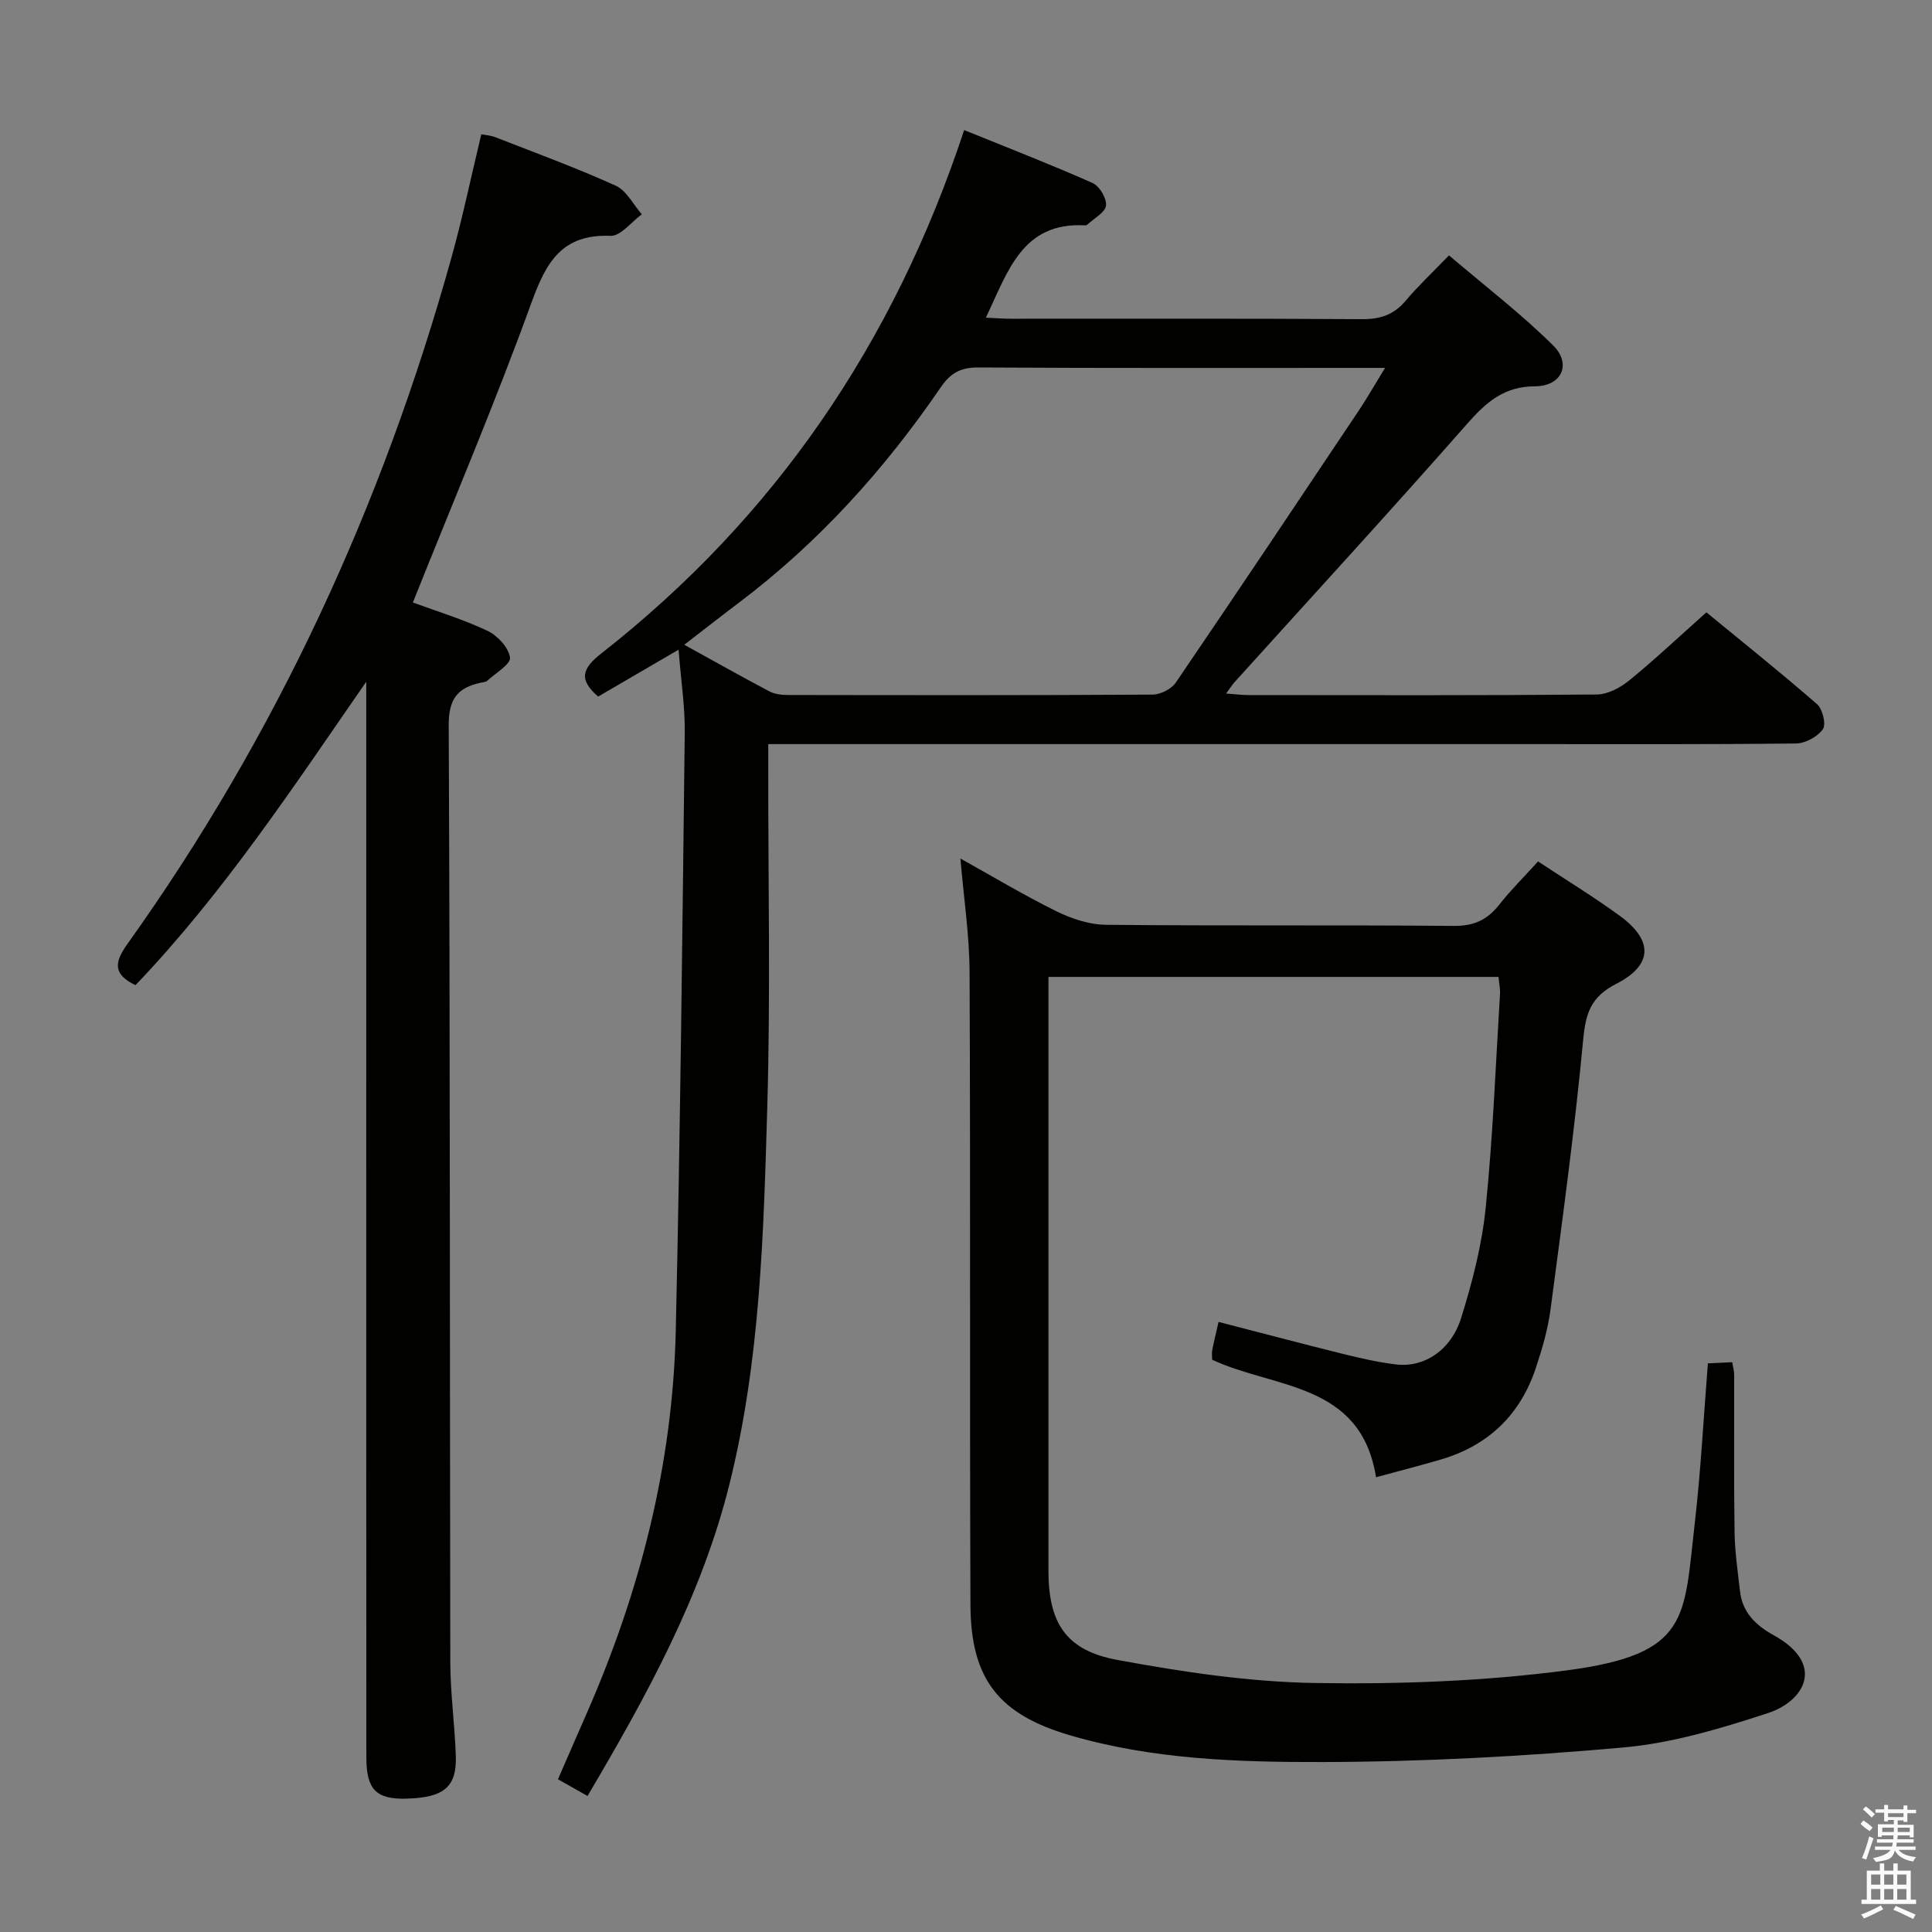 <svg enable-background="new 0 0 400 400" viewBox="0 0 400 400" xmlns="http://www.w3.org/2000/svg"><rect x="0" y="0" width="400" height="400" fill="#808080" stroke="none"/><path d="m385.2 377.6.6-.7c.6.4 1.3.9 1.9 1.5l-.6.7c-.8-.5-1.4-1-1.9-1.5zm.3 7.1c.6-1.4 1.1-2.9 1.5-4.5.3.1.6.3.9.4-.5 1.4-1 2.9-1.5 4.4zm.2-10.1.6-.6c.7.5 1.3 1.1 1.9 1.6l-.7.7c-.6-.6-1.2-1.2-1.8-1.7zm8.4-.8h.8v.9h1.8v.7h-1.8v1.8h-.8v-.3h-1.2v.9h3.3v2.6h-.8v-.4h-2.5c0 .3 0 .6-.1.8h3.4v.7h-3.5c0 .3-.1.6-.1.8h4v.7h-3.5c.7.9 1.9 1.3 3.6 1.5-.2.2-.4.5-.6.9-1.9-.3-3.2-1.1-3.8-2.3-.5 2.1-1.8 2-3.9 2.4-.2-.3-.4-.5-.6-.8 1.9-.4 3.1-.9 3.6-1.7h-3.2v-.7h3.5c.1-.2.1-.5.2-.8h-3.3v-.7h3.4c0-.2 0-.5 0-.8h-2.4v.3h-.8v-2.6h3.3v-.9h-1.2v.3h-.8v-1.8h-1.8v-.7h1.8v-.9h.8v.9h3.2zm-4.4 5.5h2.4c0-.3 0-.6 0-.9h-2.4zm1.2-3.1h3.2v-.8h-3.2zm4.4 2.2h-2.4v.9h2.5v-.9z" fill="#fafafb"/><path d="m389.2 385.8h.9v1.5h1.9v-1.5h.9v1.5h2.7v6h1.1v.9h-11.3v-.9h1.1v-6h2.7zm.2 8.7.5.8c-1.2.6-2.5 1.3-4 1.9-.2-.3-.3-.6-.6-.8 1.6-.6 3-1.3 4.1-1.9zm-2-4.3h1.9v-2.1h-1.9zm0 3.1h1.9v-2.2h-1.9zm2.7-3.1h1.9v-2.1h-1.9zm0 3.1h1.9v-2.2h-1.9zm2.4 1.3c1.4.6 2.7 1.2 4.1 1.8l-.5.9c-1.5-.7-2.8-1.4-4.1-1.9zm2.2-6.5h-1.9v2.1h1.9zm-1.9 5.2h1.9v-2.2h-1.9z" fill="#fafafb"/><g fill="#010100"><path d="m121.64 371.84c-2.3-1.3-4.02-2.28-6.12-3.46 2.05-4.71 4.01-9.24 6-13.76 11.04-25.21 17.76-51.52 18.39-79.07.94-41.28 1.37-82.57 1.86-123.86.06-5.42-.78-10.84-1.28-17.18-6.03 3.51-11.38 6.63-16.65 9.71-4.03-3.52-3.41-5.74.68-8.95 35.84-28.11 60.5-64.13 75.1-108.34 9.01 3.66 17.89 7.1 26.59 10.96 1.43.63 2.95 3.2 2.78 4.67-.17 1.43-2.46 2.62-3.83 3.91-.11.11-.31.2-.46.19-13.12-.76-16.05 9.65-20.59 19.11 1.88.08 3.6.22 5.31.22 24.17.01 48.33-.07 72.5.09 3.81.03 6.65-.88 9.11-3.82 2.56-3.05 5.5-5.79 8.97-9.39 7.41 6.32 14.91 12.06 21.56 18.65 3.89 3.85 1.76 8.45-3.75 8.46-6.4.01-10.09 3.27-14.03 7.74-15.83 18-32.05 35.66-48.12 53.45-.53.58-.95 1.26-1.82 2.42 1.96.14 3.36.32 4.76.32 24 .02 48 .09 72-.12 2.27-.02 4.89-1.42 6.73-2.93 5.29-4.31 10.26-9 15.96-14.08 6.88 5.65 15.03 12.16 22.9 19 1.15 1 1.93 4.2 1.21 5.2-1.11 1.56-3.63 2.93-5.58 2.95-18.5.21-37 .13-55.5.13-50.17 0-100.33 0-150.5 0-1.99 0-3.98 0-6.76 0v5.51c-.02 23.17.47 46.35-.2 69.5-.76 26.23-1.44 52.57-7.84 78.23-5.76 23.16-17.16 43.85-29.38 64.54zm165.12-295.67c-28.95 0-56.6.07-84.25-.09-3.61-.02-5.72 1.16-7.71 4.07-11.64 17.02-25.31 32.18-41.83 44.64-3.66 2.76-7.26 5.58-11.3 8.7 6.26 3.45 11.9 6.63 17.62 9.65 1.11.58 2.54.75 3.83.75 25.17.04 50.33.08 75.5-.08 1.64-.01 3.89-1.14 4.8-2.47 12.74-18.7 25.31-37.51 37.89-56.32 1.71-2.56 3.24-5.25 5.45-8.85z"/><path d="m198.84 177.75c6.54 3.63 13.06 7.55 19.86 10.91 3.15 1.55 6.84 2.78 10.29 2.81 23.99.24 47.99.02 71.99.23 4.1.04 6.89-1.2 9.35-4.31 2.45-3.11 5.28-5.92 8.11-9.04 5.87 3.88 11.56 7.35 16.92 11.26 6.93 5.06 6.9 10.17-.71 14.07-5.28 2.7-6.35 6.06-6.87 11.57-1.75 18.67-4.3 37.26-6.76 55.86-.54 4.08-1.72 8.12-3.02 12.05-3.2 9.68-9.77 16.07-19.58 18.98-4.27 1.27-8.59 2.36-13.53 3.71-3.13-19.74-21.03-18.29-33.93-24.34 0-.67-.1-1.34.02-1.97.35-1.78.78-3.54 1.31-5.85 8.8 2.27 17.38 4.54 26 6.68 3.53.87 7.1 1.68 10.7 2.12 5.79.71 11.41-2.86 13.53-9.64 2.31-7.4 4.29-15.06 5.07-22.74 1.5-14.71 2.06-29.51 2.97-44.27.07-1.12-.19-2.26-.31-3.58-31.01 0-61.77 0-93.18 0v5.43 117.49c0 10.8 3.58 16.52 14.26 18.49 13.5 2.49 27.27 4.56 40.95 4.78 17.4.28 34.97-.36 52.2-2.63 25.36-3.35 24.13-10.79 26.37-30.14 1.28-11.03 1.85-22.14 2.75-33.41 1.94-.09 3.39-.16 5.04-.24.16 1 .4 1.79.4 2.58.03 10.83-.08 21.67.08 32.5.06 4.14.66 8.28 1.14 12.4.5 4.39 3.34 7.05 6.99 9.06 10.73 5.93 6.44 13.6-1.22 16.11-9.71 3.18-19.77 6.2-29.87 7.11-20.68 1.85-41.5 2.97-62.26 3.02-17.54.04-35.23-.52-52.35-5.53-14.68-4.3-20.57-11.54-20.63-27.03-.17-43.66.02-87.32-.18-130.98-.04-7.77-1.22-15.49-1.9-23.52z"/><path d="m85.48 124.74c4.95 1.82 10.38 3.47 15.46 5.87 2.07.98 4.36 3.46 4.65 5.52.19 1.36-2.98 3.23-4.7 4.8-.33.3-.93.32-1.42.43-4.77 1.04-6.6 3.38-6.57 8.84.3 64.63.21 129.27.33 193.9.01 6.47.92 12.94 1.14 19.41.22 6.5-2.47 8.69-10.32 8.88-6.12.15-8.19-1.86-8.2-8.48-.04-46.48-.02-92.95-.02-139.43 0-25.99 0-51.97 0-77.96 0-1.79 0-3.58 0-5.38-15.07 21.75-29.51 43.71-47.78 62.83-4.65-2.24-4.42-4.68-1.7-8.49 30.96-43.33 52.87-90.97 67.13-142.19 2.31-8.29 4.06-16.74 6.17-25.48.79.15 1.9.21 2.89.59 8.35 3.26 16.78 6.35 24.93 10.04 2.24 1.01 3.63 3.9 5.41 5.93-2.16 1.57-4.38 4.54-6.47 4.46-10.05-.4-13.33 5.41-16.38 13.84-7.51 20.72-16.15 41.04-24.55 62.07z"/></g></svg>